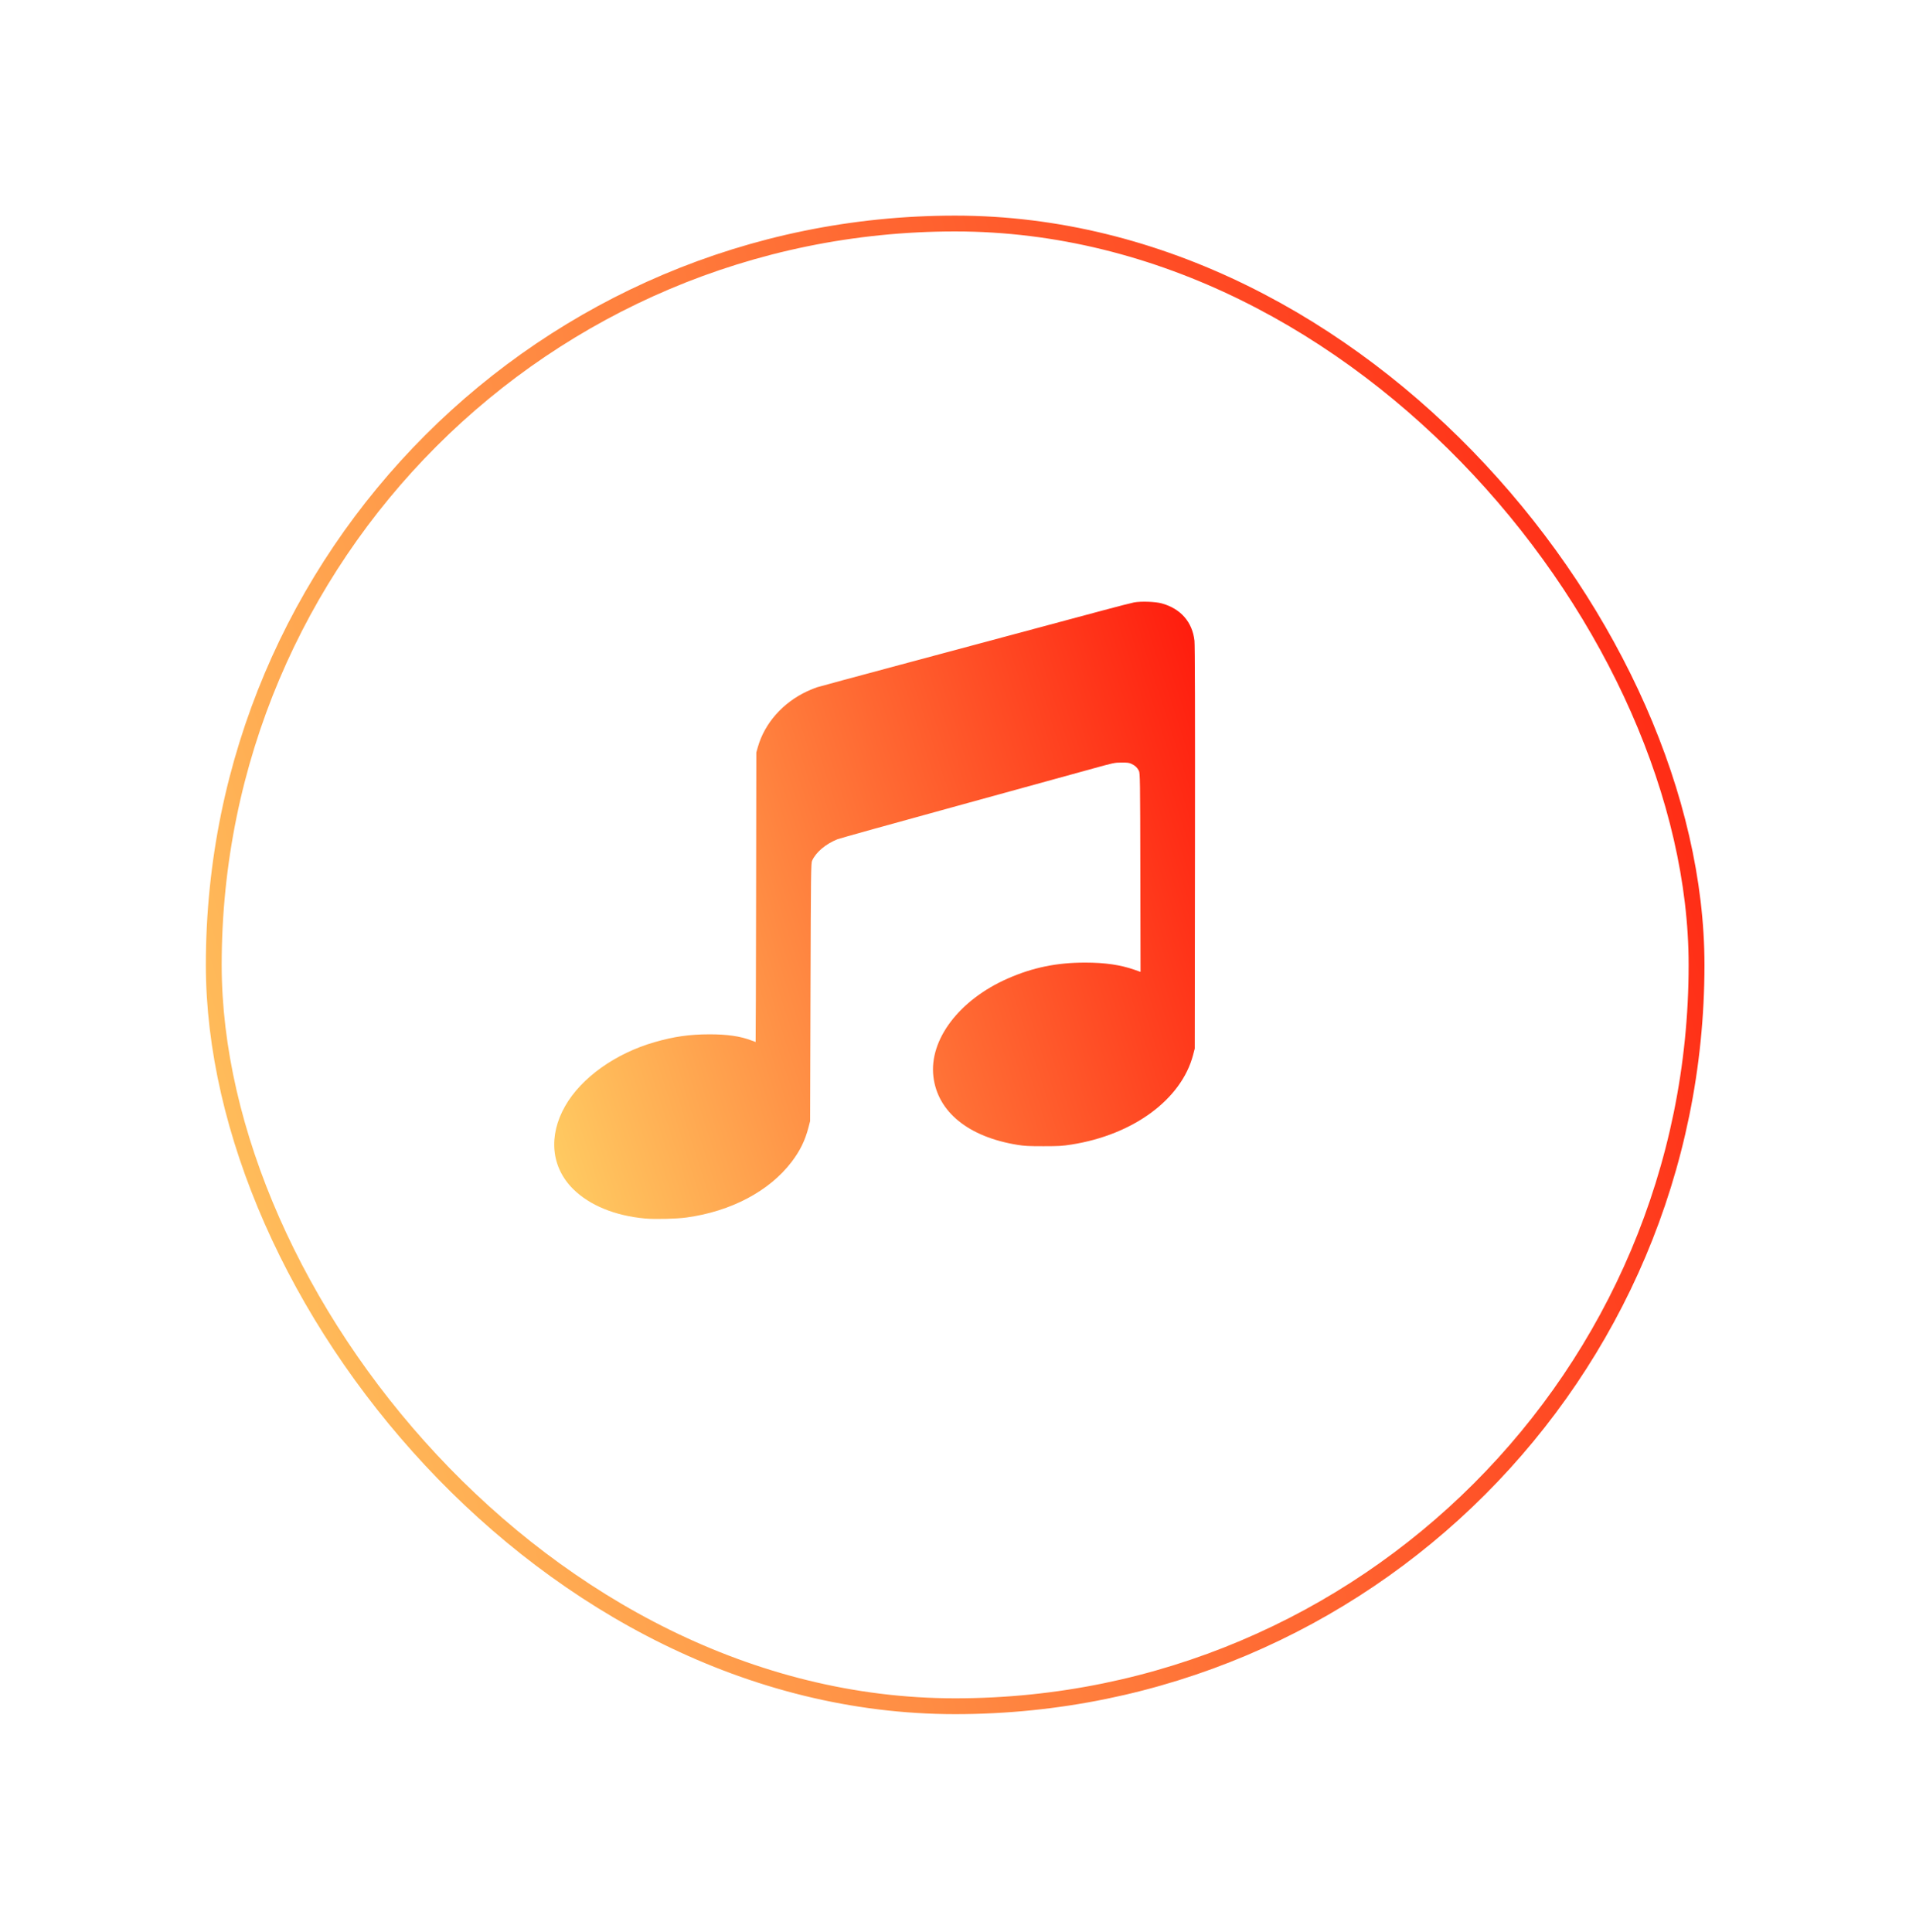 <svg width="121" height="122" viewBox="0 0 121 122" fill="none" xmlns="http://www.w3.org/2000/svg">
<g filter="url(#filter0_d_405_670)">
<rect x="13" y="9.617" width="94.641" height="94.641" rx="47.32" fill="white"/>
<rect x="13.5" y="10.117" width="93.641" height="93.641" rx="46.82" stroke="url(#paint0_linear_405_670)"/>
</g>
<path fill-rule="evenodd" clip-rule="evenodd" d="M71.617 38.046C71.455 38.076 70.556 38.307 69.62 38.559C67.649 39.09 63.878 40.101 56.839 41.988C54.093 42.724 51.733 43.362 51.596 43.406C51.458 43.45 51.178 43.564 50.974 43.659C49.44 44.372 48.288 45.675 47.859 47.182L47.763 47.521L47.749 56.664C47.741 61.693 47.727 65.808 47.719 65.808C47.71 65.808 47.583 65.762 47.438 65.705C46.759 65.442 45.91 65.32 44.785 65.323C43.527 65.327 42.571 65.464 41.343 65.816C38.865 66.528 36.714 68.064 35.694 69.847C34.615 71.734 34.804 73.714 36.193 75.092C37.234 76.126 38.839 76.783 40.743 76.956C41.377 77.013 42.711 76.981 43.355 76.892C46.16 76.508 48.58 75.23 49.985 73.389C50.522 72.686 50.84 72.038 51.058 71.201L51.161 70.803L51.185 62.664C51.208 55.148 51.216 54.512 51.286 54.358C51.536 53.814 52.14 53.304 52.891 53.002C53.015 52.952 56.304 52.036 60.199 50.966C64.094 49.896 67.976 48.828 68.825 48.592C70.348 48.169 70.375 48.163 70.823 48.16C71.205 48.158 71.305 48.171 71.458 48.243C71.686 48.351 71.817 48.473 71.921 48.675C71.999 48.825 72.004 49.168 72.015 55.107L72.028 61.38L71.652 61.248C70.763 60.936 69.785 60.793 68.53 60.793C66.733 60.793 65.231 61.102 63.65 61.795C60.578 63.142 58.667 65.661 58.947 67.997C59.212 70.222 61.16 71.803 64.251 72.303C64.706 72.377 64.948 72.389 65.897 72.389C66.895 72.388 67.077 72.377 67.667 72.284C71.576 71.668 74.614 69.428 75.347 66.623L75.451 66.226L75.465 53.55C75.475 45.044 75.464 40.738 75.433 40.461C75.299 39.278 74.559 38.436 73.365 38.107C72.96 37.996 72.059 37.964 71.617 38.046Z" fill="url(#paint1_linear_405_670)"/>
<defs>
<filter id="filter0_d_405_670" x="0" y="0.617" width="120.641" height="120.641" filterUnits="userSpaceOnUse" color-interpolation-filters="sRGB">
<feFlood flood-opacity="0" result="BackgroundImageFix"/>
<feColorMatrix in="SourceAlpha" type="matrix" values="0 0 0 0 0 0 0 0 0 0 0 0 0 0 0 0 0 0 127 0" result="hardAlpha"/>
<feOffset dy="4"/>
<feGaussianBlur stdDeviation="6.5"/>
<feComposite in2="hardAlpha" operator="out"/>
<feColorMatrix type="matrix" values="0 0 0 0 0 0 0 0 0 0 0 0 0 0 0 0 0 0 0.1 0"/>
<feBlend mode="normal" in2="BackgroundImageFix" result="effect1_dropShadow_405_670"/>
<feBlend mode="normal" in="SourceGraphic" in2="effect1_dropShadow_405_670" result="shape"/>
</filter>
<linearGradient id="paint0_linear_405_670" x1="116.29" y1="-21.564" x2="-17.077" y2="19.706" gradientUnits="userSpaceOnUse">
<stop stop-color="#FF0000"/>
<stop offset="1" stop-color="#FFD466"/>
</linearGradient>
<linearGradient id="paint1_linear_405_670" x1="79.167" y1="25.156" x2="22.523" y2="43.352" gradientUnits="userSpaceOnUse">
<stop stop-color="#FF0000"/>
<stop offset="1" stop-color="#FFD466"/>
</linearGradient>
</defs>
</svg>
